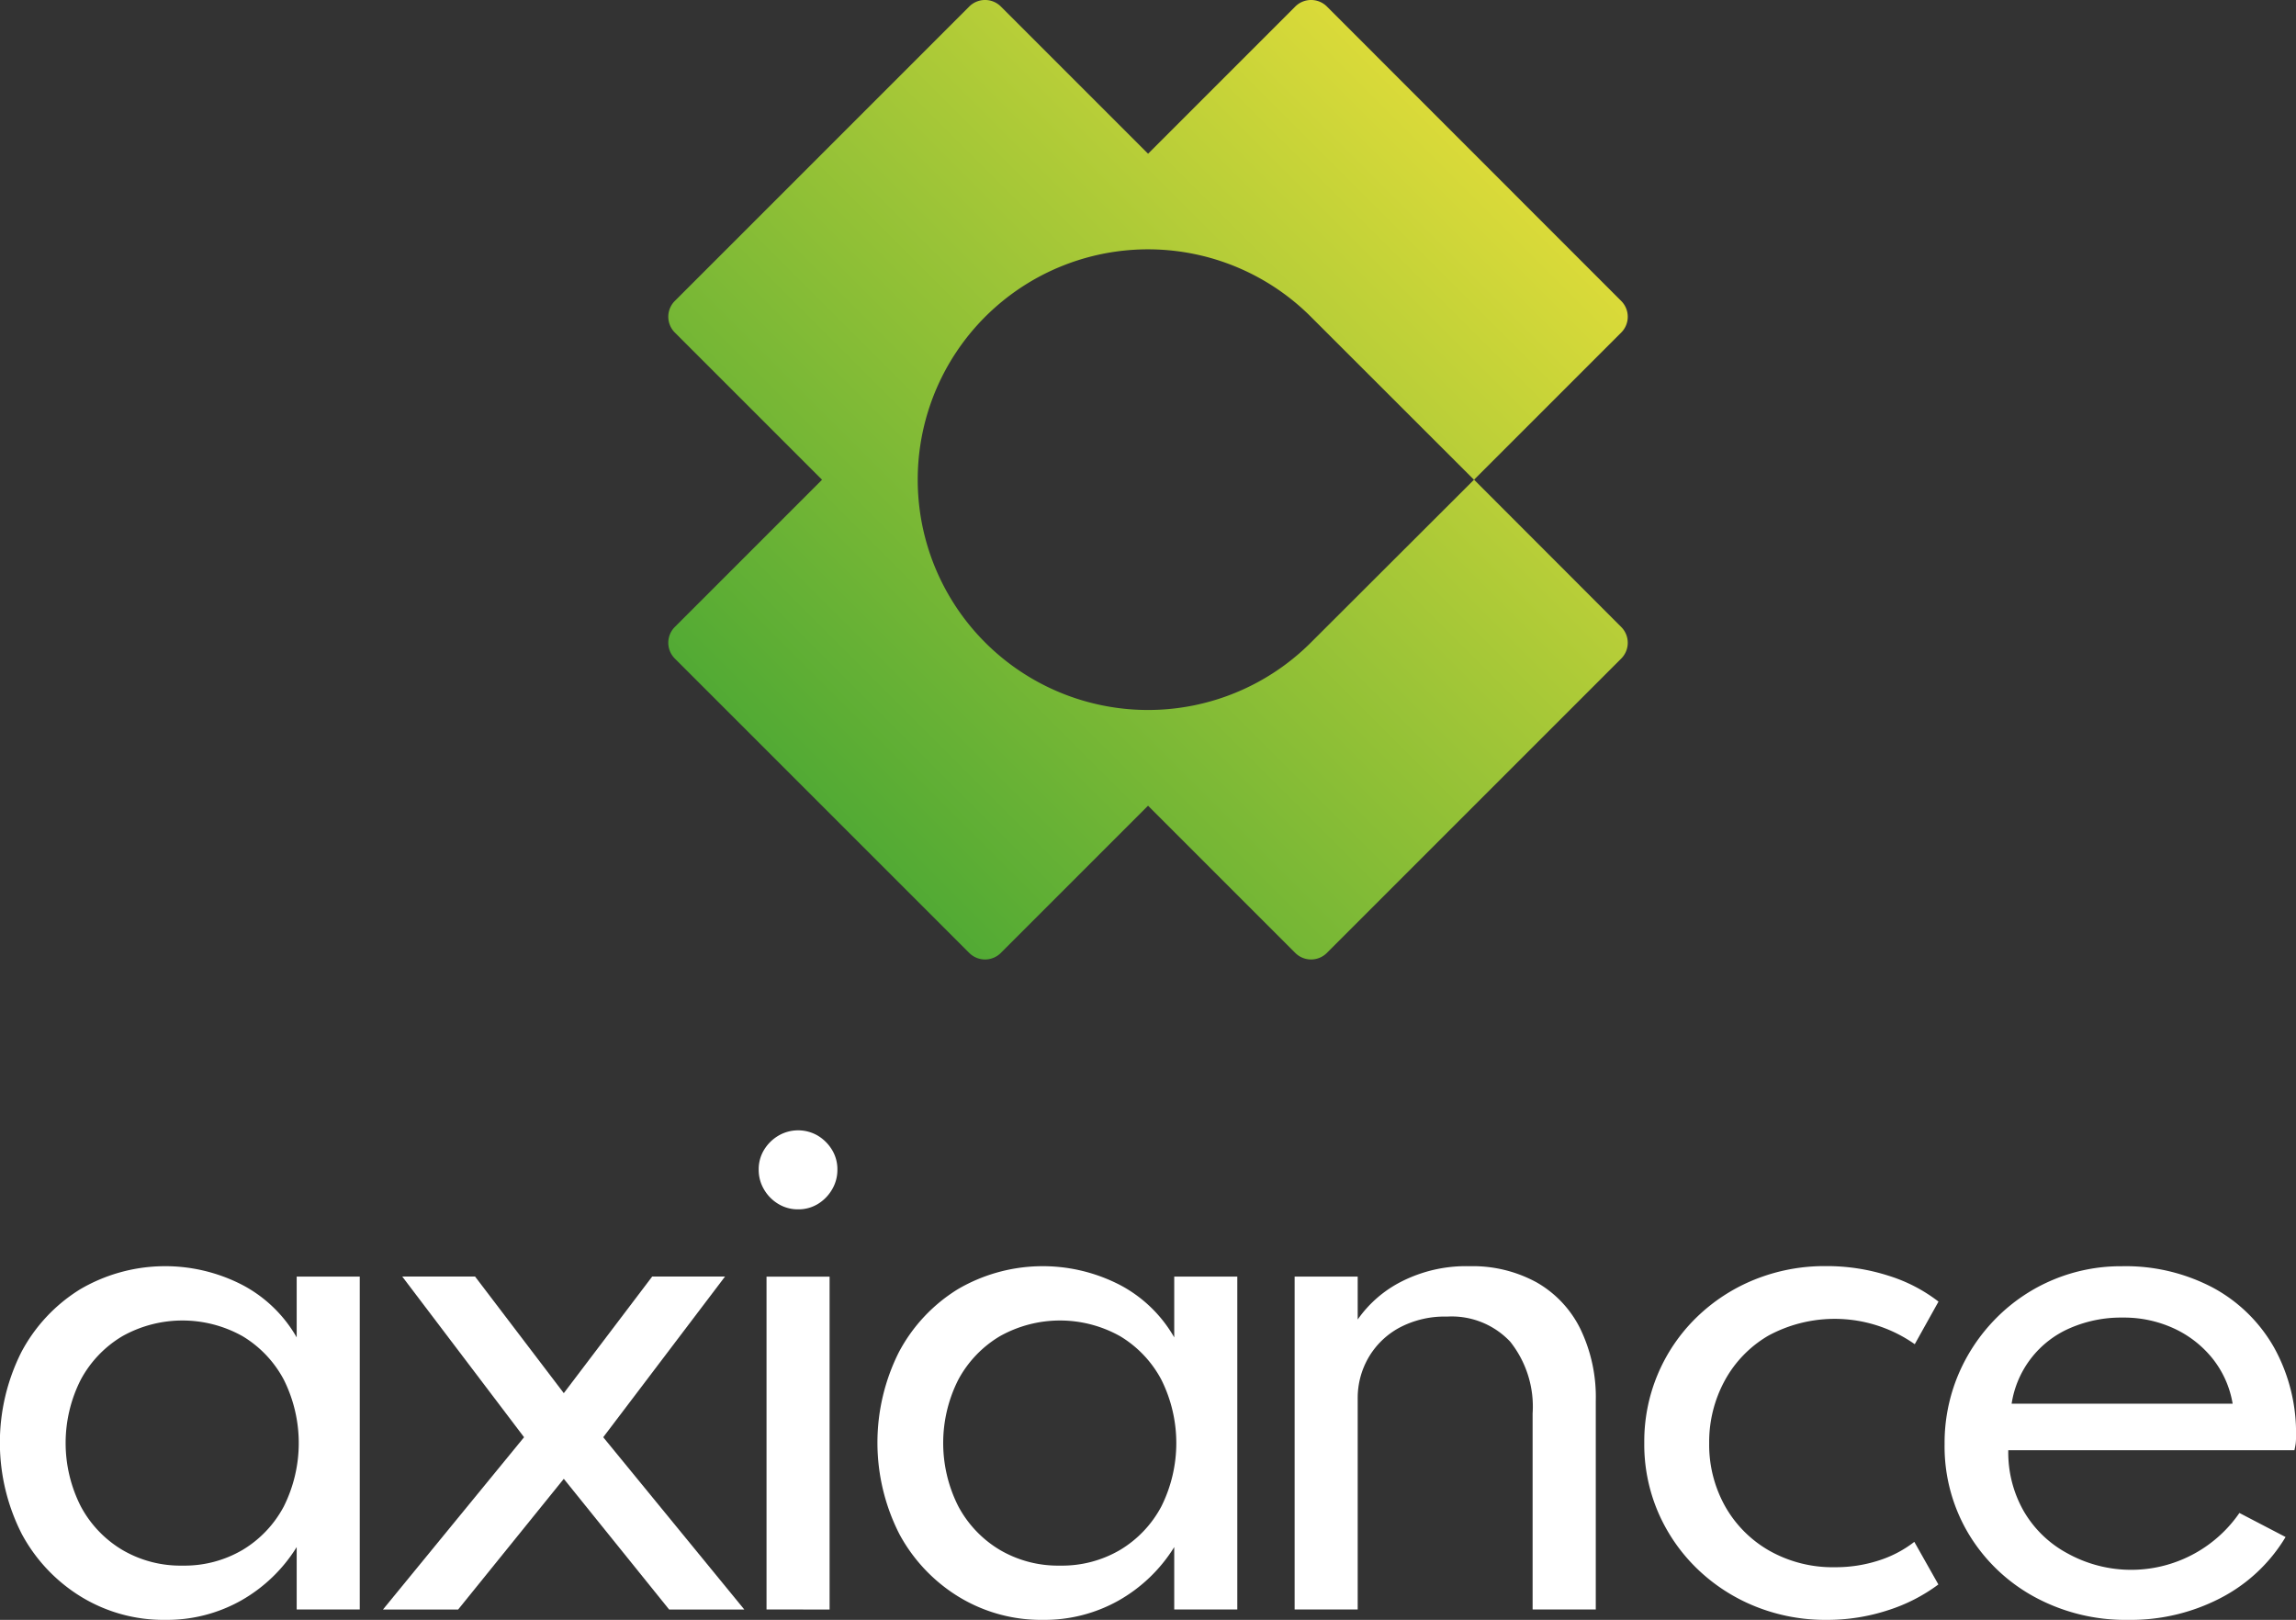 <svg xmlns="http://www.w3.org/2000/svg" xmlns:xlink="http://www.w3.org/1999/xlink" width="88.578" height="62.497" viewBox="0 0 88.578 62.497">
  <rect x="0" y="0" width="88.578" height="62.497" fill="#333333" stroke="none"/>
  <defs>
    <linearGradient id="linear-gradient" x1="0.16" y1="0.84" x2="0.84" y2="0.16" gradientUnits="objectBoundingBox">
      <stop offset="0" stop-color="#52aa34"/>
      <stop offset="1" stop-color="#dada39"/>
    </linearGradient>
  </defs>
  <g id="axiance_logo_-_black" data-name="axiance logo - black" transform="translate(-228.233 -88.736)">
    <path id="Path_5768" data-name="Path 5768" d="M341.7,112.925a.863.863,0,0,1,0,1.22L330.345,125.5a.862.862,0,0,1-1.22,0l-5.679-5.679-5.679,5.679a.862.862,0,0,1-1.22,0L305.19,114.144a.862.862,0,0,1,0-1.22l5.679-5.679-5.679-5.679a.862.862,0,0,1,0-1.22l11.358-11.358a.863.863,0,0,1,1.22,0l5.679,5.679,5.679-5.679a.863.863,0,0,1,1.22,0L341.7,100.347a.863.863,0,0,1,0,1.22l-5.679,5.679L329.771,101a8.886,8.886,0,1,0-.008,12.491l6.26-6.249Z" transform="translate(-50.922 0)" fill="url(#linear-gradient)"/>
    <g id="Group_2818" data-name="Group 2818" transform="translate(228.233 132.345)">
      <path id="Path_5769" data-name="Path 5769" d="M234.617,247.722a6.1,6.1,0,0,1-3.242-.884,6.382,6.382,0,0,1-2.3-2.427,7.77,7.77,0,0,1-.019-7.017,6.318,6.318,0,0,1,2.27-2.427,6.485,6.485,0,0,1,6.265-.163,5.2,5.2,0,0,1,2.088,2.019v-2.345h2.433v12.843h-2.433v-2.408a6,6,0,0,1-2.157,2.069A5.838,5.838,0,0,1,234.617,247.722Zm.652-2.094a4.419,4.419,0,0,0,2.327-.608,4.308,4.308,0,0,0,1.586-1.674,5.473,5.473,0,0,0,0-4.891,4.314,4.314,0,0,0-1.586-1.675,4.743,4.743,0,0,0-4.647,0,4.342,4.342,0,0,0-1.6,1.675,5.4,5.4,0,0,0,0,4.885,4.326,4.326,0,0,0,1.6,1.681A4.426,4.426,0,0,0,235.269,245.628Z" transform="translate(-228.233 -228.835)" fill="#fff"/>
      <path id="Path_5770" data-name="Path 5770" d="M272.19,248.114l5.443-6.647-4.7-6.2h2.809l3.424,4.5,3.411-4.5h2.81l-4.7,6.2,5.443,6.647h-2.9l-4.064-5.042-4.076,5.042Z" transform="translate(-257.415 -229.627)" fill="#fff"/>
      <path id="Path_5771" data-name="Path 5771" d="M316.835,221.528a1.445,1.445,0,0,1-.759-.207,1.566,1.566,0,0,1-.552-.558,1.477,1.477,0,0,1-.207-.765,1.437,1.437,0,0,1,.207-.765,1.6,1.6,0,0,1,.552-.546,1.505,1.505,0,0,1,1.524,0,1.619,1.619,0,0,1,.546.546,1.437,1.437,0,0,1,.207.765,1.477,1.477,0,0,1-.207.765,1.584,1.584,0,0,1-.546.558A1.435,1.435,0,0,1,316.835,221.528Zm-1.216,15.438V224.124h2.433v12.843Z" transform="translate(-286.047 -218.48)" fill="#fff"/>
      <path id="Path_5772" data-name="Path 5772" d="M335.341,247.722a6.1,6.1,0,0,1-3.242-.884,6.382,6.382,0,0,1-2.3-2.427,7.773,7.773,0,0,1-.019-7.017,6.317,6.317,0,0,1,2.27-2.427,6.485,6.485,0,0,1,6.265-.163,5.2,5.2,0,0,1,2.088,2.019v-2.345h2.433v12.843h-2.433v-2.408a6,6,0,0,1-2.157,2.069A5.837,5.837,0,0,1,335.341,247.722Zm.652-2.094a4.418,4.418,0,0,0,2.327-.608,4.308,4.308,0,0,0,1.586-1.674,5.473,5.473,0,0,0,0-4.891,4.313,4.313,0,0,0-1.586-1.675,4.743,4.743,0,0,0-4.647,0,4.342,4.342,0,0,0-1.6,1.675,5.406,5.406,0,0,0,0,4.885,4.326,4.326,0,0,0,1.6,1.681A4.427,4.427,0,0,0,335.993,245.628Z" transform="translate(-295.102 -228.835)" fill="#fff"/>
      <path id="Path_5773" data-name="Path 5773" d="M376.829,247.321V234.478h2.433v1.656a4.588,4.588,0,0,1,1.693-1.467,5.49,5.49,0,0,1,2.621-.59,5.139,5.139,0,0,1,2.584.621,4.2,4.2,0,0,1,1.687,1.787,6.056,6.056,0,0,1,.6,2.784v8.052H386.01v-7.562a4.02,4.02,0,0,0-.866-2.772,3.1,3.1,0,0,0-2.433-.966,3.725,3.725,0,0,0-1.85.433,3.056,3.056,0,0,0-1.185,1.154,3.107,3.107,0,0,0-.414,1.574v8.139Z" transform="translate(-326.883 -228.835)" fill="#fff"/>
      <path id="Path_5774" data-name="Path 5774" d="M423.992,247.722a7.214,7.214,0,0,1-2.728-.514,6.95,6.95,0,0,1-2.239-1.442,6.735,6.735,0,0,1-1.512-2.17,6.628,6.628,0,0,1-.546-2.7,6.669,6.669,0,0,1,2.007-4.835,6.92,6.92,0,0,1,2.232-1.461,7.207,7.207,0,0,1,2.772-.527,7.767,7.767,0,0,1,2.408.37,6.1,6.1,0,0,1,1.932,1l-.916,1.643a5.373,5.373,0,0,0-5.644-.332,4.49,4.49,0,0,0-1.687,1.737,4.944,4.944,0,0,0-.6,2.408,4.86,4.86,0,0,0,.614,2.439,4.533,4.533,0,0,0,1.712,1.718,4.963,4.963,0,0,0,2.527.634,5.388,5.388,0,0,0,1.681-.257,4.409,4.409,0,0,0,1.38-.721l.928,1.643a6.573,6.573,0,0,1-1.932.991A7.528,7.528,0,0,1,423.992,247.722Z" transform="translate(-353.532 -228.835)" fill="#fff"/>
      <path id="Path_5775" data-name="Path 5775" d="M458.517,247.722a7.344,7.344,0,0,1-3.624-.89,6.692,6.692,0,0,1-2.533-2.427,6.571,6.571,0,0,1-.928-3.468,6.774,6.774,0,0,1,.527-2.671,6.9,6.9,0,0,1,1.467-2.188,6.753,6.753,0,0,1,4.841-2,7.209,7.209,0,0,1,3.518.828,5.964,5.964,0,0,1,2.358,2.308,6.8,6.8,0,0,1,.847,3.436,2.276,2.276,0,0,1-.012.263q-.013.1-.05.264H453.889a4.566,4.566,0,0,0,.608,2.37,4.3,4.3,0,0,0,1.681,1.612,5.073,5.073,0,0,0,6.628-1.562l1.781.928a6.294,6.294,0,0,1-2.515,2.358A7.522,7.522,0,0,1,458.517,247.722Zm-4.5-8.34h8.528a3.8,3.8,0,0,0-.771-1.737,4.116,4.116,0,0,0-1.492-1.166,4.6,4.6,0,0,0-1.975-.42,4.936,4.936,0,0,0-2.038.407,3.8,3.8,0,0,0-2.251,2.916Z" transform="translate(-376.411 -228.835)" fill="#fff"/>
    </g>
  </g>
</svg>
